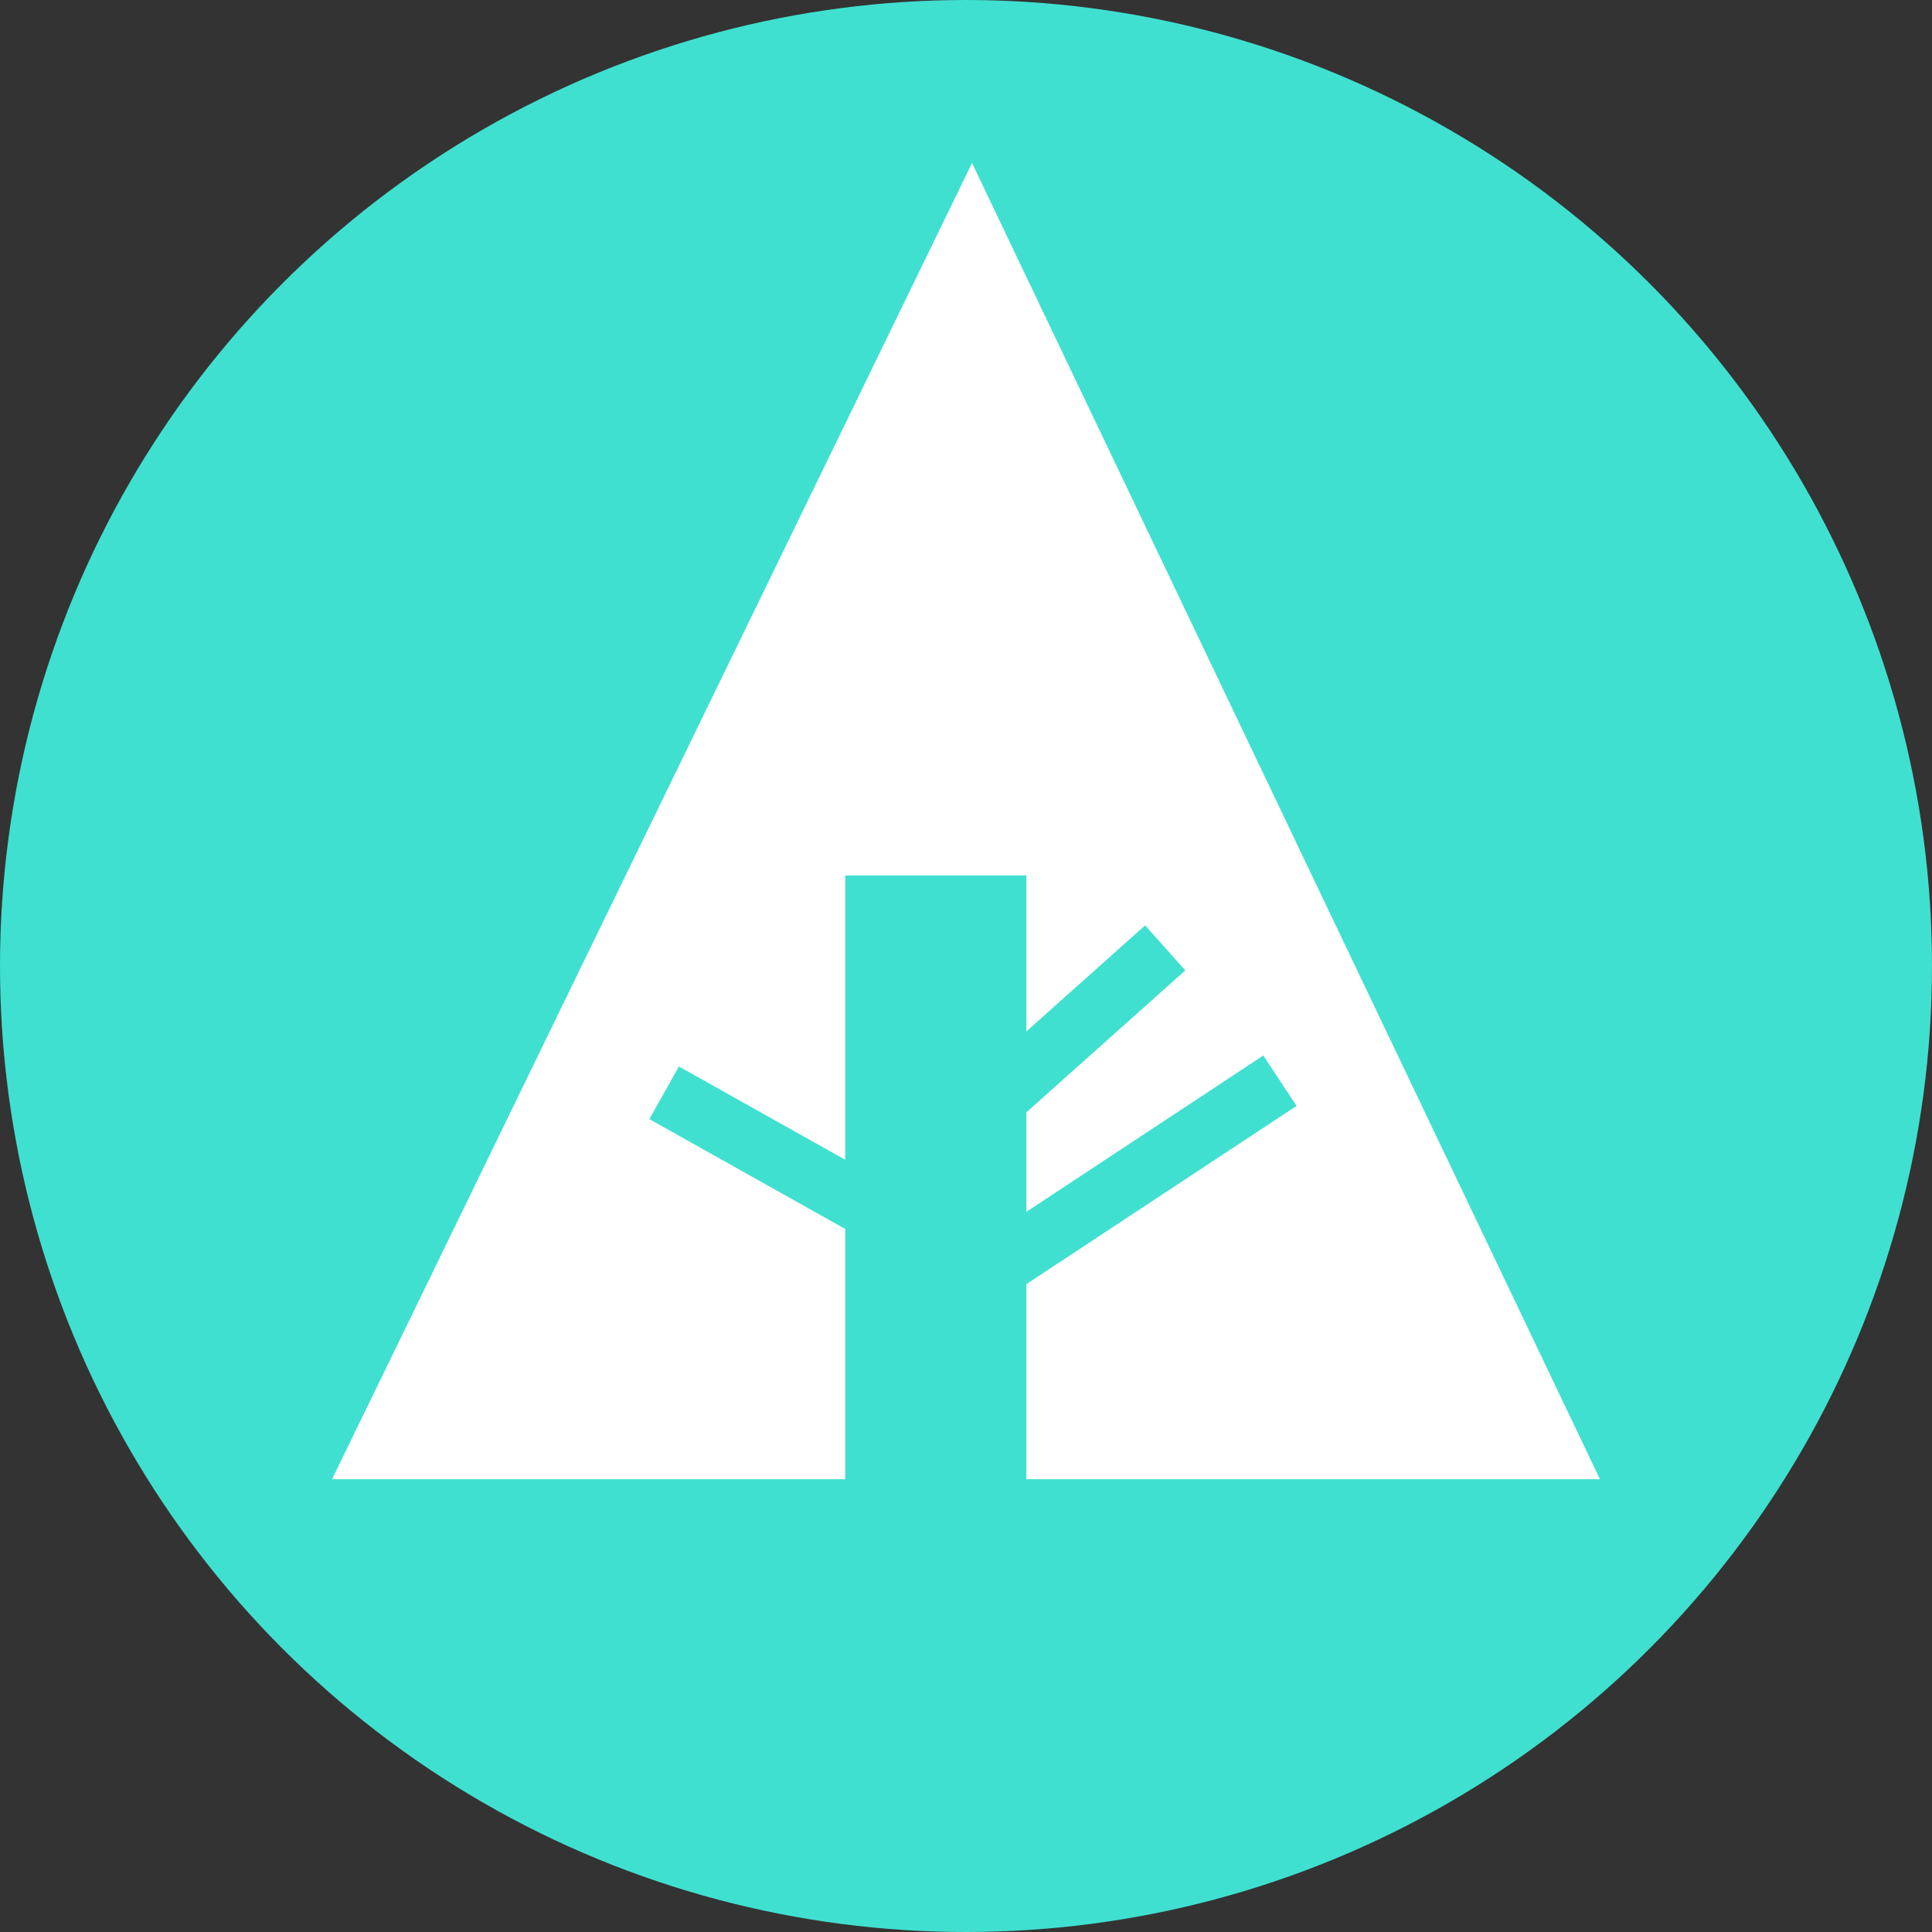 <svg xmlns="http://www.w3.org/2000/svg" width="32px" height="32px" viewBox="0 0 32 32" aria-labelledby="title">

        <rect x="0" y="0" width="32" height="32" fill="#333333" stroke="none"/>

        <title id="title">Forrst icon</title>
<circle fill="turquoise" cx="16" cy="16" r="16"/>
<polygon fill="white" points="5.5,24.5 14,24.5 14,14.5 17,14.5 17,24.5 26.5,24.5 16.1,2.7"/>
    <line stroke="turquoise" x1="11" y1="18.1" x2="15.1" y2="20.4"/>
    <line stroke="turquoise" x1="16.5" y1="18.2" x2="19.3" y2="15.7"/>
    <line stroke="turquoise" x1="16.5" y1="21" x2="21.2" y2="17.9"/>
</svg>